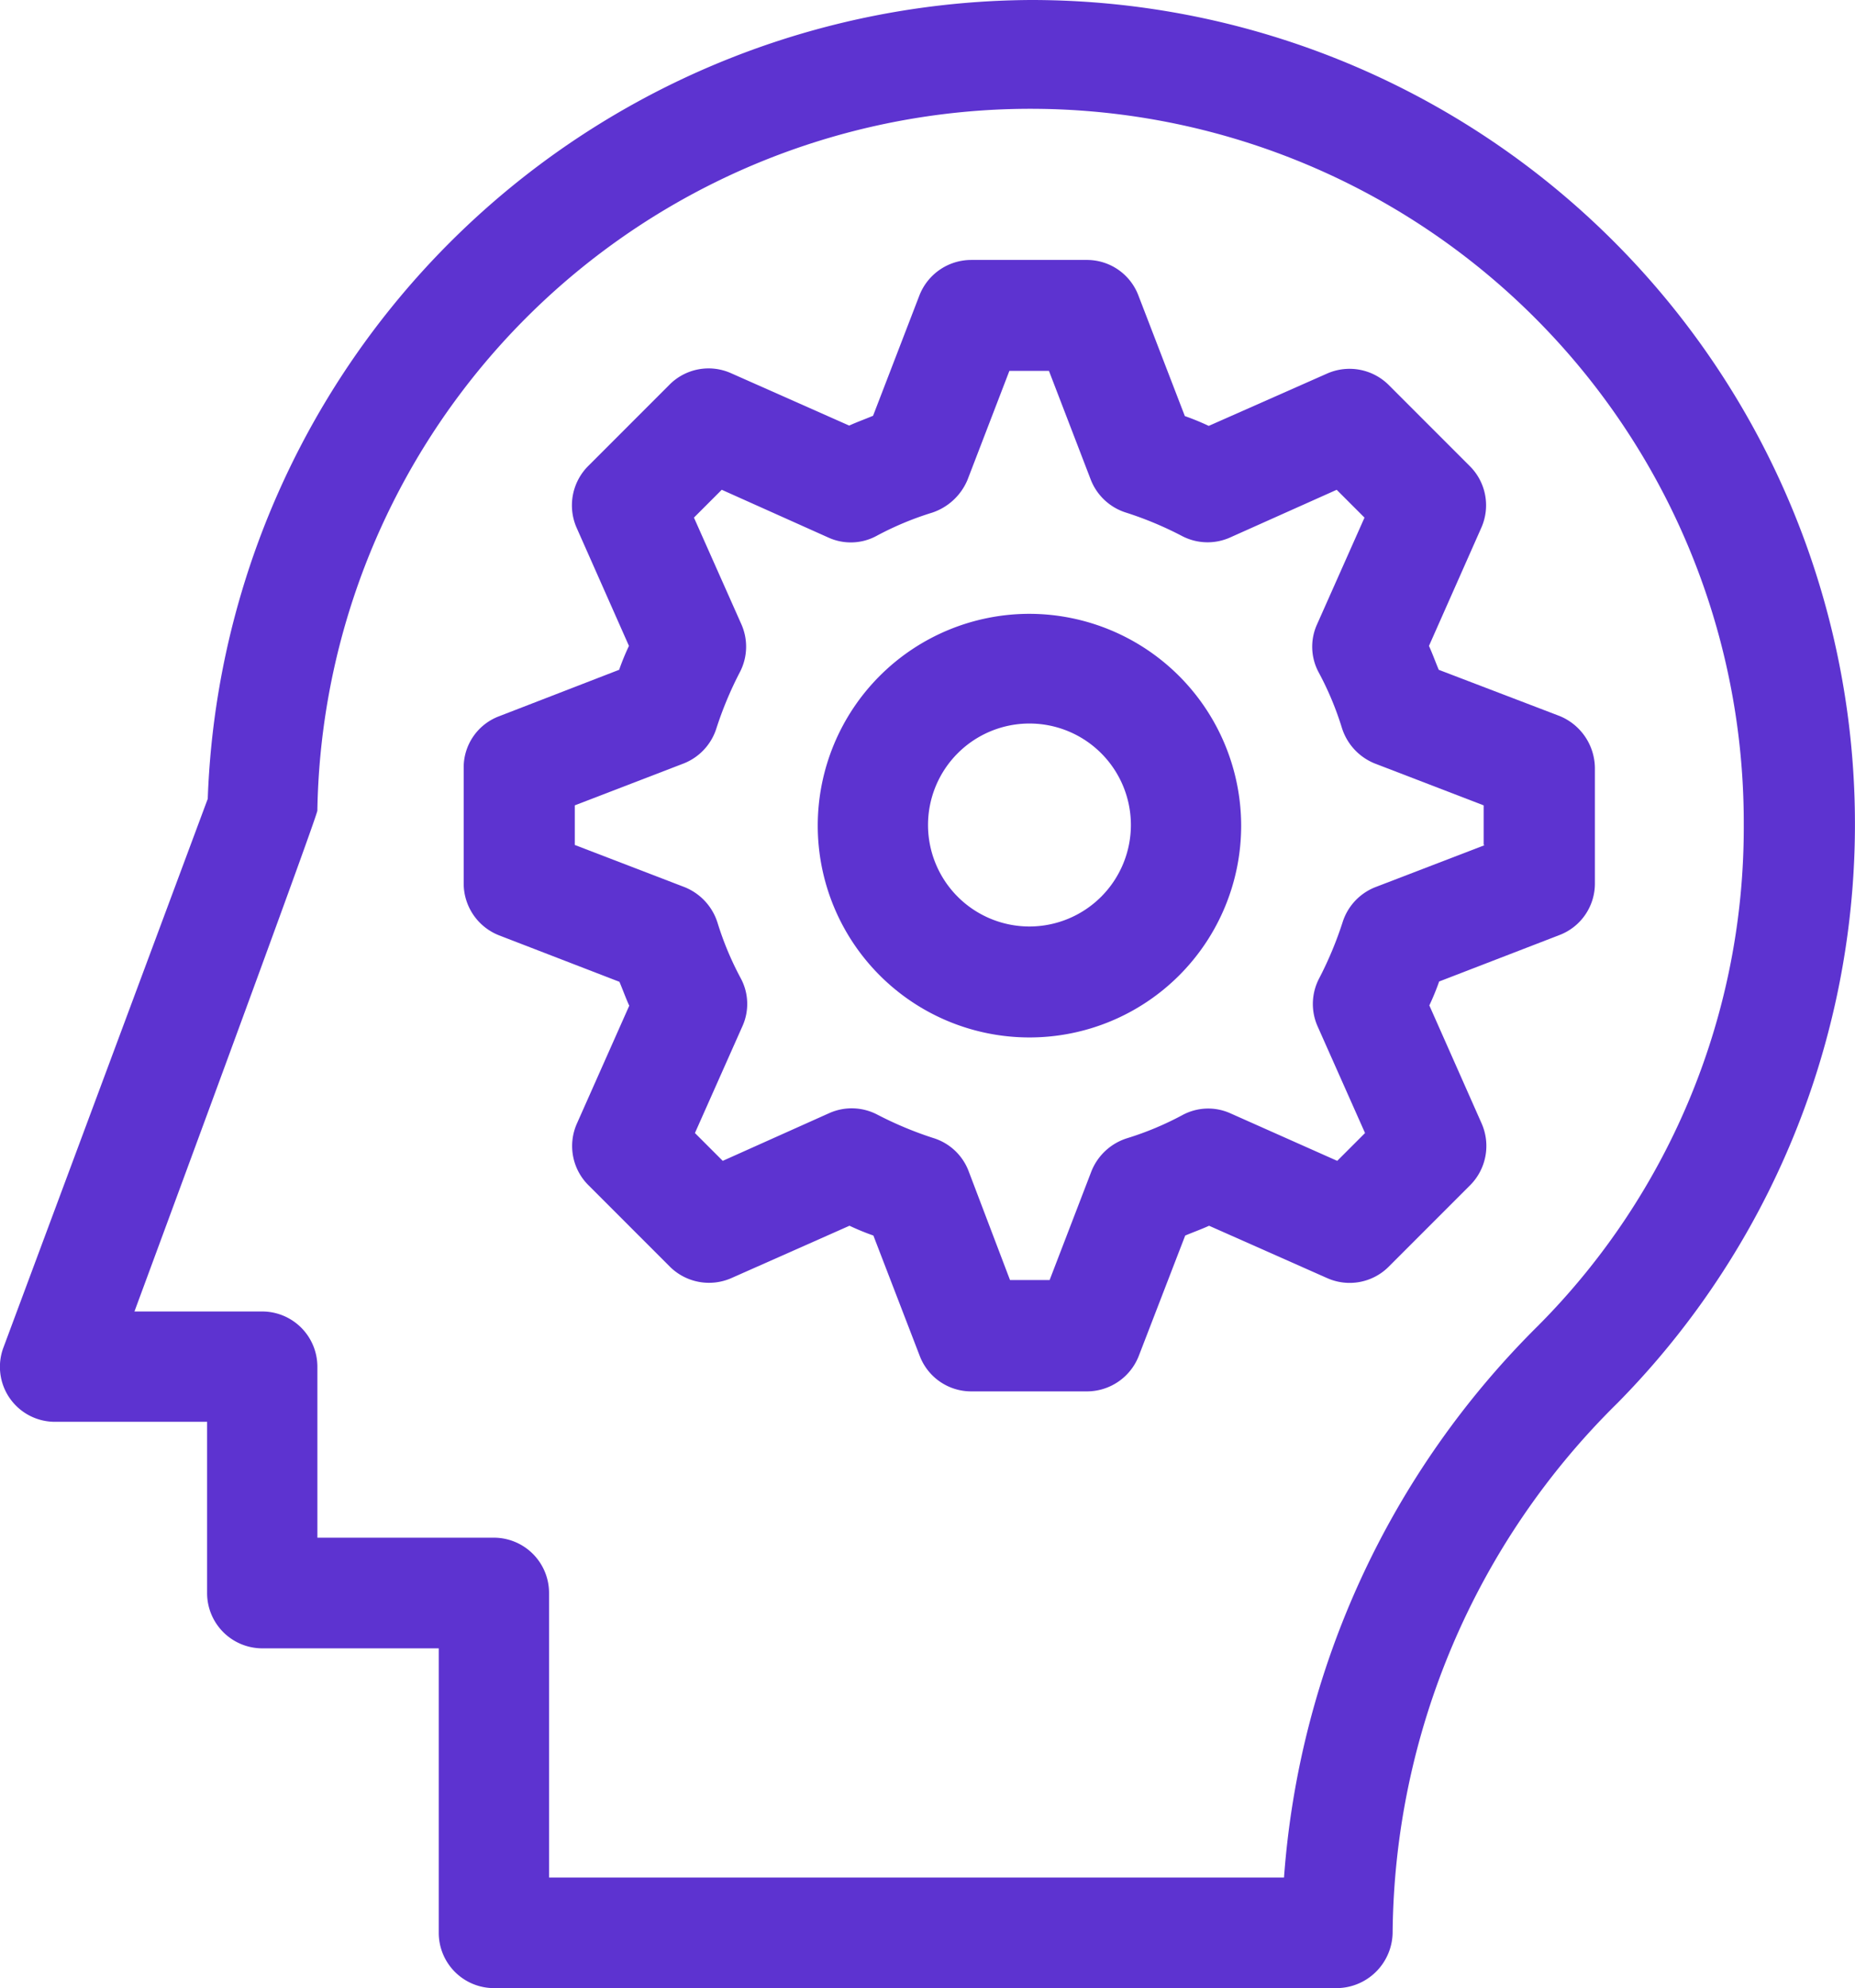 <svg id="Group_9" data-name="Group 9" xmlns="http://www.w3.org/2000/svg" width="111.191" height="119.117" viewBox="0 0 111.191 119.117">
  <g id="Group_4" data-name="Group 4" transform="translate(0)">
    <g id="Group_3" data-name="Group 3">
      <path id="Path_7" data-name="Path 7" d="M74.865,0a49.627,49.627,0,0,0-49.35,47.859L13.276,80.713a3.293,3.293,0,0,0,3.1,4.472h9.1V95.443a3.311,3.311,0,0,0,3.315,3.315H39.362V115.8a3.311,3.311,0,0,0,3.315,3.315H93.223a3.374,3.374,0,0,0,3.315-3.374,45.061,45.061,0,0,1,13.475-31.677A49.376,49.376,0,0,0,74.865,0Zm30.422,79.4a51.83,51.83,0,0,0-15.26,33.089H45.973V95.443a3.311,3.311,0,0,0-3.315-3.315H32.086V81.89a3.311,3.311,0,0,0-3.315-3.315h-7.65s10.964-29.637,10.964-30.01a42.753,42.753,0,0,1,85.5.823A42.284,42.284,0,0,1,105.286,79.4Z" transform="translate(-13.062)" fill="#5d33d0"/>
    </g>
  </g>
  <g id="Group_6" data-name="Group 6" transform="translate(27.791 15.574)">
    <g id="Group_5" data-name="Group 5">
      <path id="Path_8" data-name="Path 8" d="M170.347,78.652l-7.238-2.766c-.2-.471-.373-.961-.588-1.432l3.138-7.081a3.309,3.309,0,0,0-.687-3.688l-4.864-4.864a3.33,3.33,0,0,0-3.688-.687l-7.1,3.138a14.71,14.71,0,0,0-1.432-.588L145.1,53.447a3.3,3.3,0,0,0-3.1-2.118H135.08a3.339,3.339,0,0,0-3.1,2.118L129.2,60.665c-.471.2-.961.373-1.432.588l-7.081-3.138A3.3,3.3,0,0,0,117,58.8l-4.884,4.884a3.336,3.336,0,0,0-.687,3.688l3.138,7.081a14.708,14.708,0,0,0-.588,1.432l-7.2,2.785a3.272,3.272,0,0,0-2.118,3.1v6.924a3.34,3.34,0,0,0,2.118,3.1l7.218,2.785c.2.471.373.961.588,1.432l-3.138,7.061a3.309,3.309,0,0,0,.687,3.688l4.884,4.884a3.33,3.33,0,0,0,3.688.687l7.081-3.138a14.7,14.7,0,0,0,1.432.588L132,117a3.3,3.3,0,0,0,3.1,2.118h6.924a3.34,3.34,0,0,0,3.1-2.118l2.785-7.218c.471-.2.961-.373,1.432-.588l7.081,3.138a3.308,3.308,0,0,0,3.688-.687l4.884-4.884a3.336,3.336,0,0,0,.687-3.688l-3.138-7.081a14.723,14.723,0,0,0,.588-1.432l7.218-2.785a3.3,3.3,0,0,0,2.118-3.1V81.751A3.4,3.4,0,0,0,170.347,78.652ZM165.836,86.4,159.3,88.91a3.34,3.34,0,0,0-1.962,2.118,21.9,21.9,0,0,1-1.393,3.334,3.3,3.3,0,0,0-.1,2.883l2.844,6.394-1.667,1.667-6.394-2.844a3.242,3.242,0,0,0-2.883.1,18.545,18.545,0,0,1-3.334,1.393,3.394,3.394,0,0,0-2.118,1.962l-2.511,6.531h-2.373l-2.491-6.551a3.3,3.3,0,0,0-2.118-1.962,21.9,21.9,0,0,1-3.334-1.393,3.305,3.305,0,0,0-2.883-.1l-6.394,2.864-1.667-1.667,2.844-6.394a3.24,3.24,0,0,0-.1-2.883,18.544,18.544,0,0,1-1.393-3.334,3.394,3.394,0,0,0-1.962-2.118l-6.59-2.53V84.006l6.531-2.511a3.34,3.34,0,0,0,1.962-2.118,21.893,21.893,0,0,1,1.393-3.334,3.305,3.305,0,0,0,.1-2.883l-2.844-6.394,1.667-1.667,6.394,2.864a3.24,3.24,0,0,0,2.883-.1,18.544,18.544,0,0,1,3.334-1.393,3.492,3.492,0,0,0,2.118-1.962l2.511-6.531h2.373l2.511,6.531a3.34,3.34,0,0,0,2.118,1.962,21.1,21.1,0,0,1,3.334,1.393,3.305,3.305,0,0,0,2.883.1L156.99,65.1l1.667,1.667-2.844,6.394a3.24,3.24,0,0,0,.1,2.883,18.544,18.544,0,0,1,1.393,3.334,3.393,3.393,0,0,0,1.962,2.118l6.531,2.511V86.38h.039v.02Z" transform="translate(-104.658 -51.329)" fill="#5d33d0"/>
    </g>
  </g>
  <g id="Group_8" data-name="Group 8" transform="translate(49.014 36.777)">
    <g id="Group_7" data-name="Group 7">
      <path id="Path_9" data-name="Path 9" d="M187.3,121.212a12.69,12.69,0,1,0,12.69,12.69A12.711,12.711,0,0,0,187.3,121.212Zm0,18.732a6.08,6.08,0,1,1,6.08-6.08A6.085,6.085,0,0,1,187.3,139.944Z" transform="translate(-174.607 -121.212)" fill="#5d33d0"/>
    </g>
  </g>
</svg>
